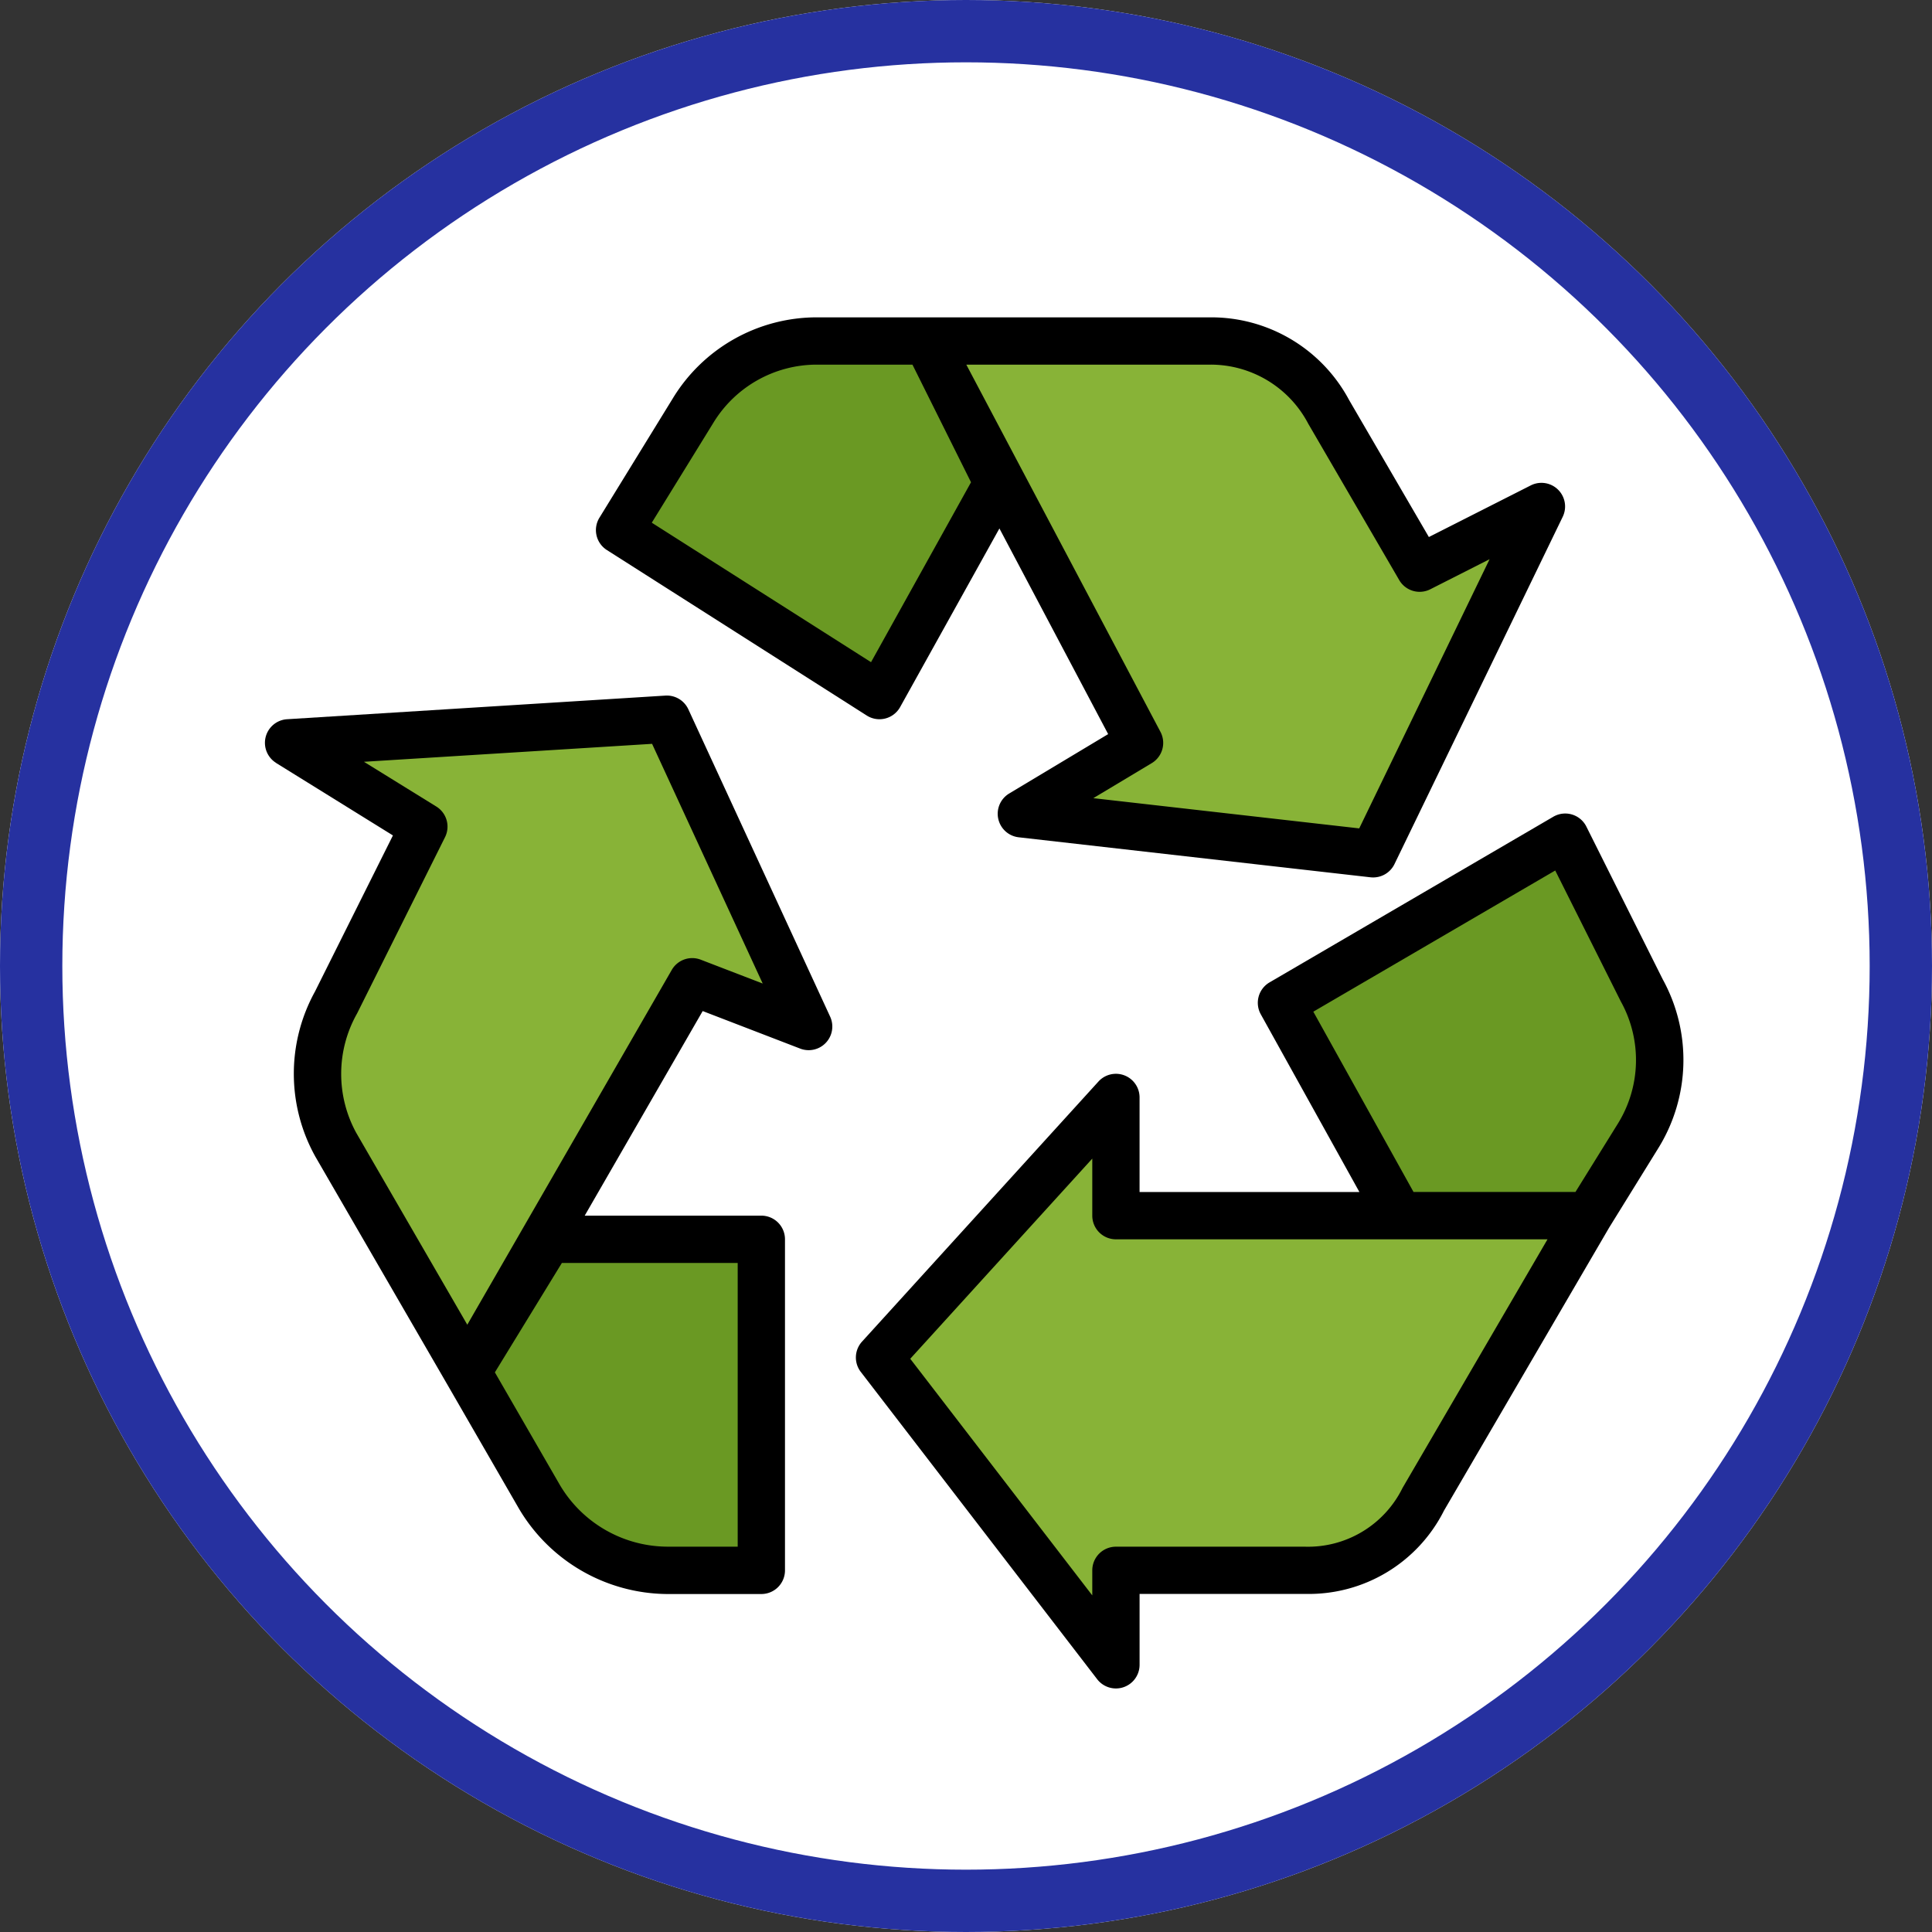 <svg xmlns="http://www.w3.org/2000/svg" xmlns:xlink="http://www.w3.org/1999/xlink" width="124" height="124" viewBox="0 0 124 124">
  <rect x="0" y="0" width="124" height="124" fill="#333333" stroke="none"/>
  <defs>
    <clipPath id="clip-path">
      <rect id="Rectángulo_43305" data-name="Rectángulo 43305" width="91.045" height="88.001" fill="none"/>
    </clipPath>
  </defs>
  <g id="Grupo_119255" data-name="Grupo 119255" transform="translate(-1212 -3382)">
    <g id="Elipse_6768" data-name="Elipse 6768" transform="translate(1212 3382)" fill="#fff" stroke="#2631a0" stroke-width="4">
      <circle cx="62" cy="62" r="62" stroke="none"/>
      <circle cx="62" cy="62" r="60" fill="none"/>
    </g>
    <g id="Grupo_118765" data-name="Grupo 118765" transform="translate(1229 3402.368)">
      <g id="Grupo_118764" data-name="Grupo 118764" clip-path="url(#clip-path)">
        <path id="Trazado_168022" data-name="Trazado 168022" d="M52.542,9.943,47.5,1.851H40.4a9.253,9.253,0,0,0-7.938,4.494l-4.7,7.644L44.451,24.61Z" transform="translate(-5 -0.333)" fill="#6a9923"/>
        <path id="Trazado_168023" data-name="Trazado 168023" d="M83.455,16.436,77.615,6.4a8.548,8.548,0,0,0-7.586-4.551H51.838L65.477,27.644,57.89,32.2l22.58,2.569,10.8-22.294Z" transform="translate(-9.336 -0.333)" fill="#88b337"/>
        <path id="Trazado_168024" data-name="Trazado 168024" d="M97.783,40.713,79.576,51.334l7.586,13.655H99.3l3.171-5.121a9.256,9.256,0,0,0,.216-9.36Z" transform="translate(-14.332 -7.333)" fill="#6a9923"/>
        <path id="Trazado_168025" data-name="Trazado 168025" d="M63.289,68.655V61.069L48.116,77.759,63.289,97.484v-6.07H75.427a8.264,8.264,0,0,0,7.586-4.551L93.634,68.655Z" transform="translate(-8.666 -10.999)" fill="#88b337"/>
        <path id="Trazado_168026" data-name="Trazado 168026" d="M19.546,72.172l-3.694,8.515,4.617,8a9.627,9.627,0,0,0,8.181,4.729h6.07V72.172Z" transform="translate(-2.855 -12.999)" fill="#6a9923"/>
        <path id="Trazado_168027" data-name="Trazado 168027" d="M35.232,51.184l-9.1-19.724L1.853,32.977l8.677,5.38L4.887,49.667a9.387,9.387,0,0,0,0,9.1l8.442,14.583,3.159-5.48L27.765,48.3Z" transform="translate(-0.334 -5.666)" fill="#88b337"/>
        <path id="Trazado_168028" data-name="Trazado 168028" d="M51.738,32.185a1.516,1.516,0,0,0,1.311,1.186l22.581,2.568a1.7,1.7,0,0,0,.171.009,1.52,1.52,0,0,0,1.366-.855L87.966,12.8a1.517,1.517,0,0,0-2.051-2.014L79.375,14.1,74.258,5.311A10.031,10.031,0,0,0,65.359,0H40.07a10.818,10.818,0,0,0-9.23,5.216l-4.7,7.644a1.516,1.516,0,0,0,.478,2.075L43.3,25.558a1.518,1.518,0,0,0,2.139-.544l6.373-11.465,6.979,13.2-6.354,3.813a1.517,1.517,0,0,0-.7,1.623M43.572,22.132,29.5,13.18,33.433,6.8A7.781,7.781,0,0,1,40.07,3.035h6.16l3.759,7.55Zm18.016,6.48a1.516,1.516,0,0,0,.56-2.008L49.687,3.035H65.359a7.072,7.072,0,0,1,6.275,3.794l5.838,10.034a1.516,1.516,0,0,0,2,.587l3.8-1.927L74.905,32.8l-17.066-1.94Z" transform="translate(-4.667 0)"/>
        <path id="Trazado_168029" data-name="Trazado 168029" d="M83.991,83.62l10.621-18.2,3.156-5.1a10.75,10.75,0,0,0,.282-10.837l-4.9-9.8a1.517,1.517,0,0,0-2.035-.68c-.03.015-.06.031-.089.048L72.815,49.682a1.518,1.518,0,0,0-.562,2.048l6.33,11.407H64.473v-6.07a1.517,1.517,0,0,0-2.64-1.021L46.66,72.737a1.516,1.516,0,0,0-.079,1.946L61.754,94.408a1.518,1.518,0,0,0,2.72-.926V88.93h10.62a9.71,9.71,0,0,0,8.9-5.31M75.625,51.562,91.151,42.5l4.21,8.406a7.746,7.746,0,0,1-.18,7.826l-2.731,4.4H82.055ZM62.956,85.9a1.518,1.518,0,0,0-1.518,1.518v1.608L49.755,73.839,61.438,60.992v3.662a1.518,1.518,0,0,0,1.518,1.518h27.7L81.352,82.127A6.76,6.76,0,0,1,75.093,85.9Z" transform="translate(-8.333 -6.998)"/>
        <path id="Trazado_168030" data-name="Trazado 168030" d="M.719,33.932l7.5,4.652L3.213,48.61A10.927,10.927,0,0,0,3.241,59.2l8.443,14.581,4.617,8a11.145,11.145,0,0,0,9.494,5.491h6.069a1.517,1.517,0,0,0,1.518-1.517V64.505a1.518,1.518,0,0,0-1.518-1.518H20.528L28.1,49.856l6.257,2.409a1.517,1.517,0,0,0,1.923-2.051l-9.1-19.724a1.52,1.52,0,0,0-1.473-.881L1.423,31.126a1.517,1.517,0,0,0-.706,2.8Zm29.628,50.3H25.795a8.061,8.061,0,0,1-6.868-3.971l-4.165-7.216,4.3-7.021H30.347ZM24.852,32.705l7.1,15.385-3.979-1.532a1.516,1.516,0,0,0-1.858.658L12.992,69.987,5.867,57.677a7.886,7.886,0,0,1,.052-7.668L11.561,38.7A1.518,1.518,0,0,0,11,36.727l-4.641-2.87Z" transform="translate(0 -5.332)"/>
      </g>
    </g>
  </g>
</svg>
